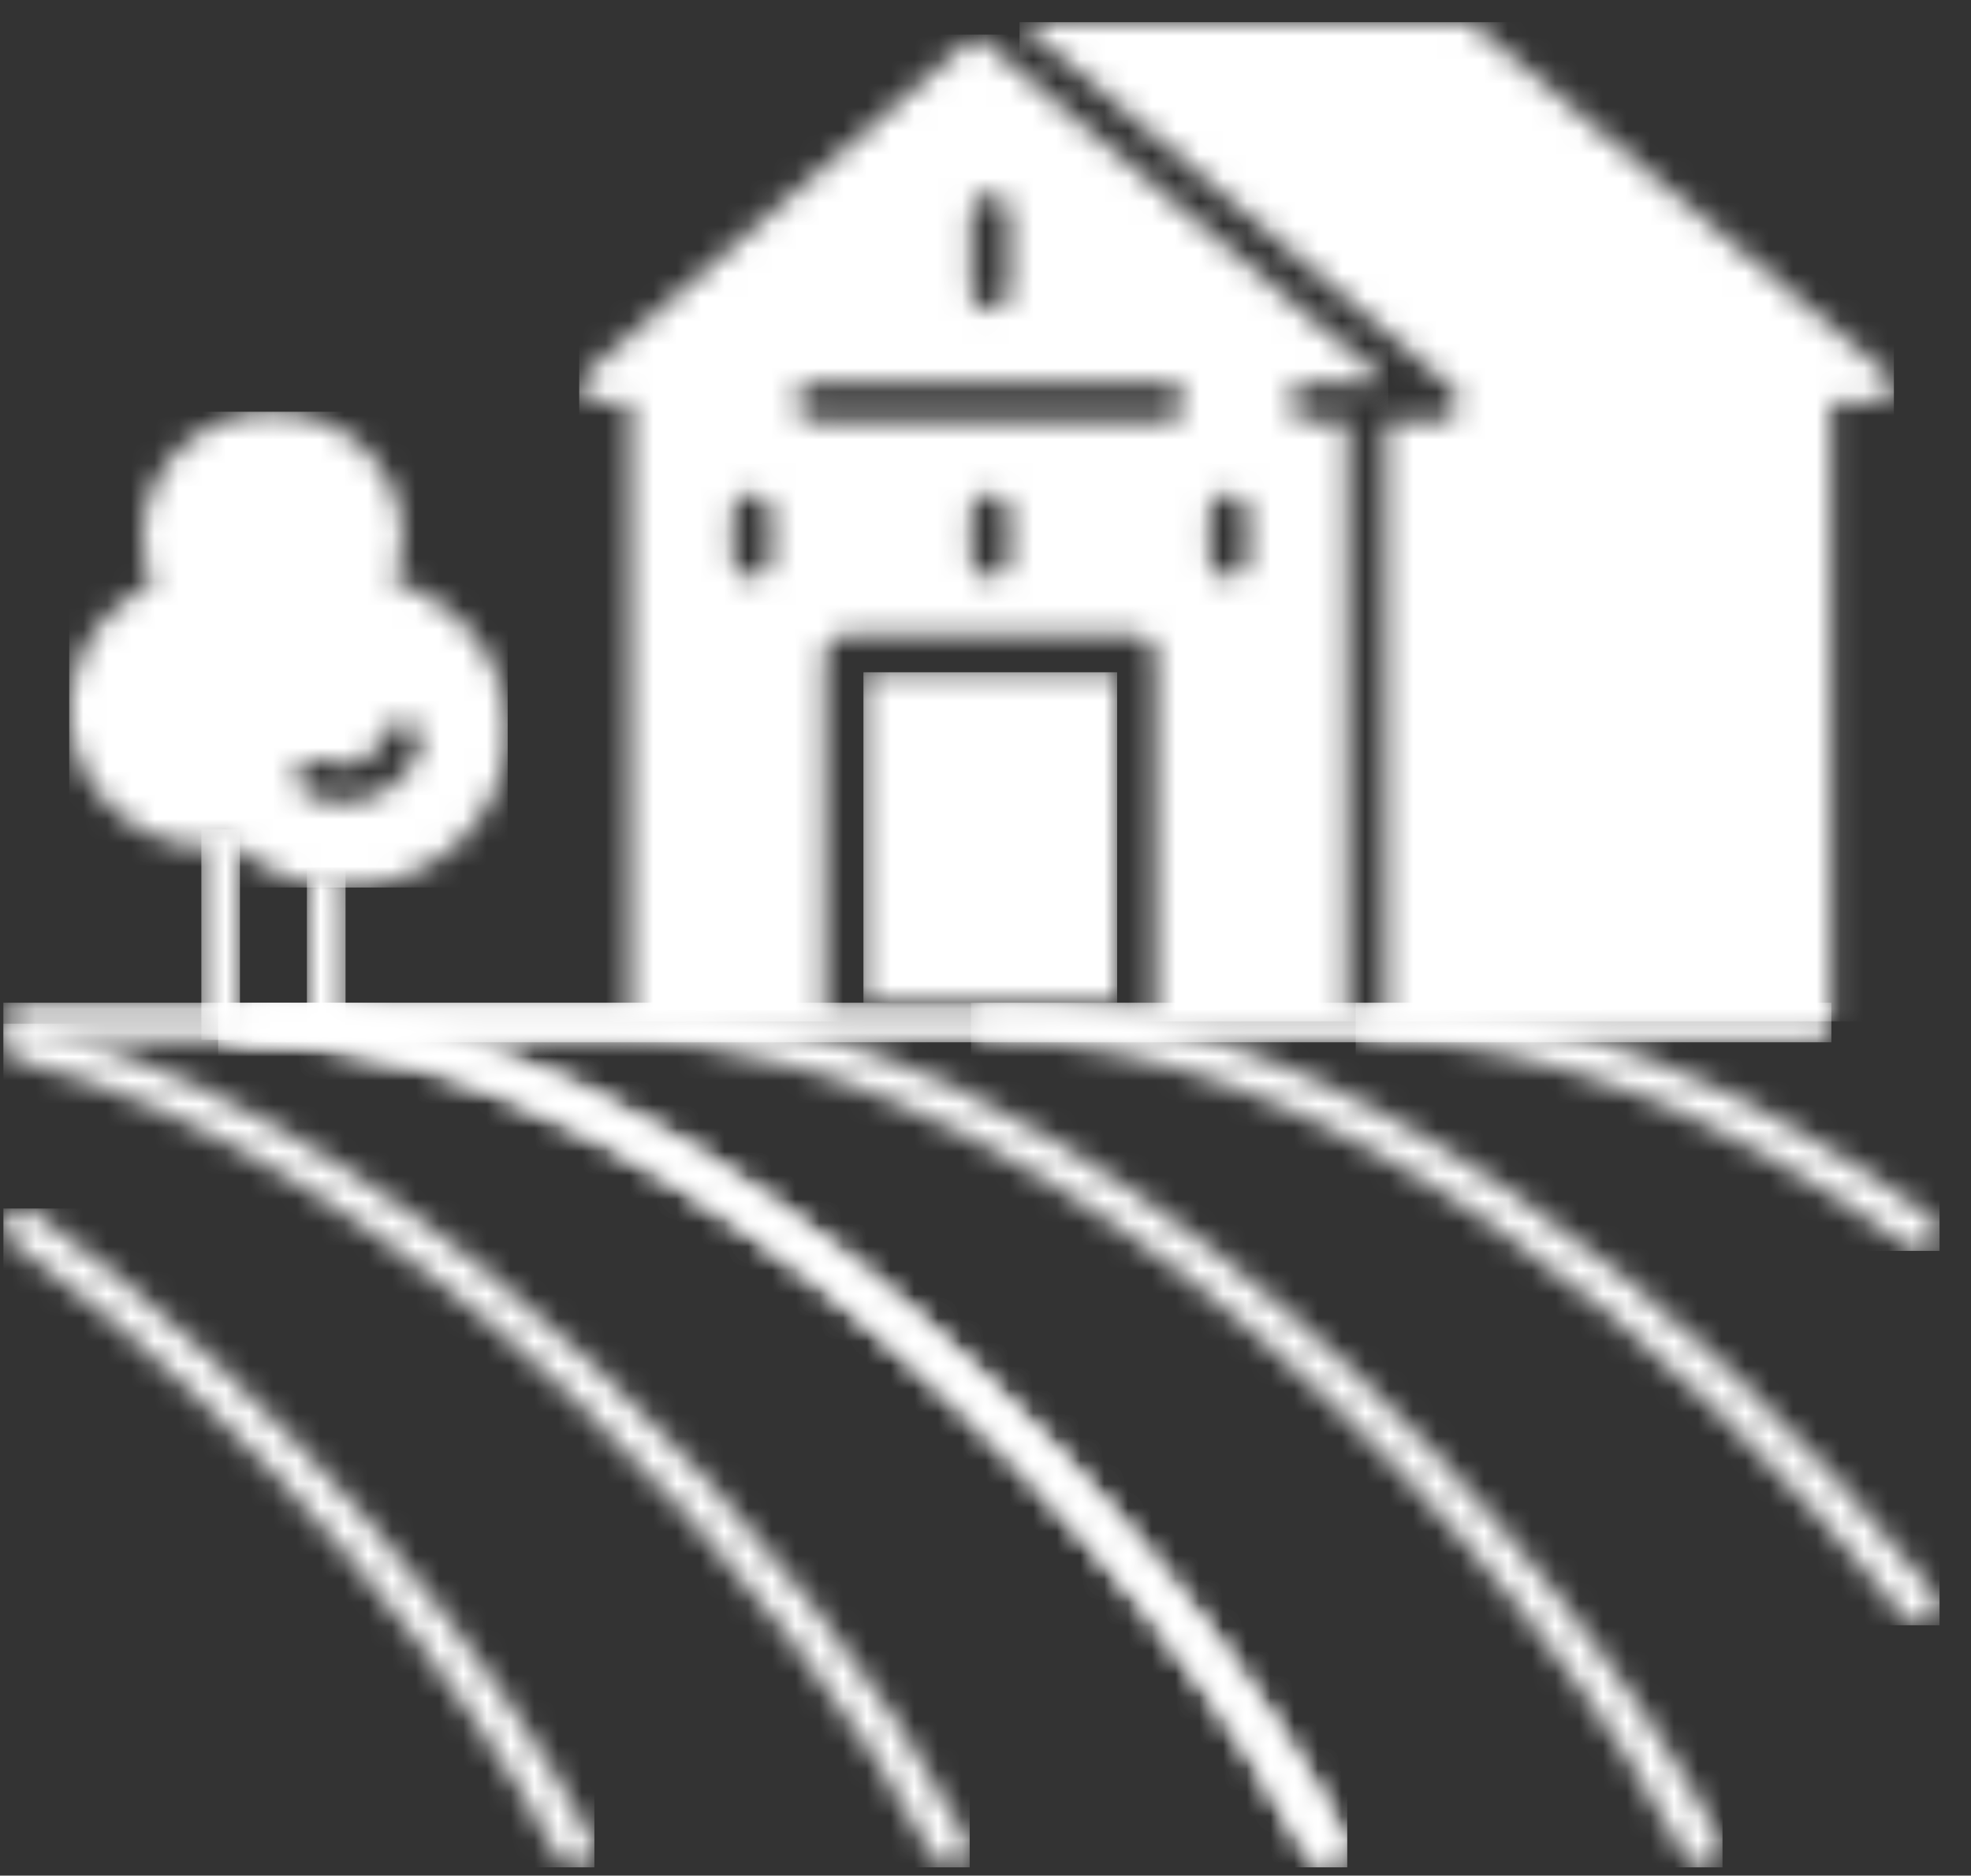 <svg width="83" height="79" viewBox="0 0 83 79" fill="none" xmlns="http://www.w3.org/2000/svg">
<rect x="0" y="0" width="83" height="79" fill="#333333" stroke="none"/>
<mask id="mask0_2_40" style="mask-type:luminance" maskUnits="userSpaceOnUse" x="57" y="42" width="25" height="11">
<path d="M57.901 42.234C65.123 42.234 73.233 45.362 81.352 51.28C81.711 51.541 81.781 52.032 81.51 52.377C81.35 52.58 81.106 52.687 80.861 52.687C80.69 52.687 80.519 52.636 80.371 52.529C72.536 46.818 64.767 43.8 57.901 43.8C57.452 43.8 57.088 43.45 57.088 43.017C57.088 42.585 57.452 42.234 57.901 42.234Z" fill="white"/>
</mask>
<g mask="url(#mask0_2_40)">
<path d="M57.088 42.234H81.675V52.687H57.088V42.234Z" fill="white"/>
</g>
<mask id="mask1_2_40" style="mask-type:luminance" maskUnits="userSpaceOnUse" x="40" y="42" width="42" height="27">
<path d="M41.701 42.234C48.591 42.234 56.009 44.943 63.749 50.285C69.98 54.585 76.287 60.592 81.51 67.199C81.781 67.543 81.711 68.034 81.354 68.296C81.208 68.404 81.034 68.456 80.863 68.456C80.617 68.456 80.375 68.349 80.215 68.147C70.912 56.377 55.909 43.8 41.701 43.8C41.252 43.8 40.888 43.45 40.888 43.017C40.888 42.585 41.252 42.234 41.701 42.234Z" fill="white"/>
</mask>
<g mask="url(#mask1_2_40)">
<path d="M40.888 42.234H81.675V68.456H40.888V42.234Z" fill="white"/>
</g>
<mask id="mask2_2_40" style="mask-type:luminance" maskUnits="userSpaceOnUse" x="0" y="42" width="73" height="37">
<path d="M25.802 42.234C45.831 42.234 66.066 65.215 72.45 77.519C72.649 77.905 72.487 78.376 72.085 78.569C71.968 78.625 71.845 78.652 71.723 78.652C71.424 78.652 71.137 78.493 70.994 78.218C68.08 72.6 61.797 63.869 52.904 56.21C46.331 50.549 36.292 43.8 25.802 43.8H0.955C0.507 43.8 0.142 43.45 0.142 43.017C0.142 42.585 0.507 42.234 0.955 42.234H25.802Z" fill="white"/>
</mask>
<g mask="url(#mask2_2_40)">
<path d="M0.142 42.234H72.535V78.652H0.142V42.234Z" fill="white"/>
</g>
<mask id="mask3_2_40" style="mask-type:luminance" maskUnits="userSpaceOnUse" x="9" y="42" width="48" height="37">
<path d="M9.998 42.234C30.027 42.234 50.263 65.215 56.646 77.518C56.847 77.905 56.685 78.376 56.283 78.569C56.166 78.625 56.041 78.651 55.919 78.651C55.621 78.651 55.334 78.493 55.192 78.218C52.277 72.6 45.994 63.869 37.101 56.21C30.527 50.549 20.489 43.8 9.998 43.8C9.549 43.8 9.187 43.45 9.187 43.017C9.187 42.585 9.549 42.234 9.998 42.234Z" fill="white"/>
</mask>
<g mask="url(#mask3_2_40)">
<path d="M9.187 42.234H56.732V78.651H9.187V42.234Z" fill="white"/>
</g>
<mask id="mask4_2_40" style="mask-type:luminance" maskUnits="userSpaceOnUse" x="9" y="42" width="48" height="37">
<path d="M9.998 42.234C30.027 42.234 50.263 65.215 56.646 77.518C56.847 77.905 56.685 78.376 56.283 78.569C56.166 78.625 56.041 78.651 55.919 78.651C55.621 78.651 55.334 78.493 55.192 78.218C52.277 72.6 45.994 63.869 37.101 56.21C30.527 50.549 20.489 43.8 9.998 43.8C9.549 43.8 9.187 43.45 9.187 43.017C9.187 42.585 9.549 42.234 9.998 42.234Z" fill="white"/>
</mask>
<g mask="url(#mask4_2_40)">
<path d="M9.187 42.234H56.732V78.651H9.187V42.234Z" fill="white"/>
</g>
<mask id="mask5_2_40" style="mask-type:luminance" maskUnits="userSpaceOnUse" x="0" y="43" width="41" height="36">
<path d="M1.161 43.142C10.915 45.582 19.614 52.388 25.193 57.667C31.659 63.788 37.474 71.208 40.748 77.518C40.949 77.905 40.786 78.375 40.385 78.568C40.268 78.625 40.145 78.651 40.021 78.651C39.723 78.651 39.436 78.493 39.294 78.218C33.543 67.133 17.315 48.801 0.751 44.657C0.317 44.549 0.056 44.121 0.168 43.703C0.282 43.284 0.726 43.033 1.161 43.142Z" fill="white"/>
</mask>
<g mask="url(#mask5_2_40)">
<path d="M0.142 43.117H40.834V78.651H0.142V43.117Z" fill="white"/>
</g>
<mask id="mask6_2_40" style="mask-type:luminance" maskUnits="userSpaceOnUse" x="0" y="50" width="26" height="29">
<path d="M1.443 51.058C12.225 58.825 21.016 69.944 24.946 77.518C25.146 77.905 24.983 78.375 24.582 78.568C24.465 78.624 24.341 78.651 24.219 78.651C23.921 78.651 23.633 78.492 23.491 78.218C19.647 70.809 11.038 59.926 0.469 52.312C0.109 52.053 0.037 51.562 0.306 51.216C0.574 50.87 1.083 50.799 1.443 51.058Z" fill="white"/>
</mask>
<g mask="url(#mask6_2_40)">
<path d="M0.143 50.902H25.031V78.651H0.143V50.902Z" fill="white"/>
</g>
<mask id="mask7_2_40" style="mask-type:luminance" maskUnits="userSpaceOnUse" x="2" y="17" width="20" height="21">
<path d="M6.025 22.078C6.335 19.181 9.025 17.073 12.034 17.371C15.044 17.669 17.233 20.259 16.923 23.156C16.874 23.624 16.76 24.072 16.594 24.491C19.632 25.414 21.681 28.289 21.343 31.458C20.956 35.083 17.59 37.72 13.824 37.347C12.303 37.197 10.95 36.578 9.901 35.654C9.401 35.728 8.883 35.743 8.354 35.691C5.025 35.362 2.603 32.496 2.945 29.29C3.171 27.178 4.539 25.445 6.399 24.603C6.072 23.829 5.93 22.968 6.025 22.078ZM17.143 30.41C16.709 30.3 16.264 30.55 16.15 30.968C15.947 31.712 15.246 32.231 14.446 32.231C14.162 32.231 13.889 32.168 13.638 32.043C13.24 31.845 12.749 31.995 12.544 32.38C12.337 32.764 12.493 33.236 12.893 33.434C13.369 33.671 13.906 33.797 14.446 33.797C15.983 33.797 17.331 32.798 17.722 31.367C17.838 30.949 17.578 30.521 17.143 30.41Z" fill="white"/>
</mask>
<g mask="url(#mask7_2_40)">
<path d="M2.913 17.343H21.379V37.383H2.913V17.343Z" fill="white"/>
</g>
<mask id="mask8_2_40" style="mask-type:luminance" maskUnits="userSpaceOnUse" x="12" y="36" width="3" height="8">
<path d="M13.738 36.594C14.188 36.594 14.551 36.945 14.551 37.377V43.017C14.551 43.45 14.188 43.8 13.738 43.8C13.289 43.8 12.924 43.45 12.924 43.017V37.377C12.924 36.945 13.289 36.594 13.738 36.594Z" fill="white"/>
</mask>
<g mask="url(#mask8_2_40)">
<path d="M12.924 36.594H14.551V43.8H12.924V36.594Z" fill="white"/>
</g>
<mask id="mask9_2_40" style="mask-type:luminance" maskUnits="userSpaceOnUse" x="8" y="34" width="3" height="10">
<path d="M9.292 34.938C9.741 34.938 10.105 35.289 10.105 35.721V43.017C10.105 43.449 9.741 43.8 9.292 43.8C8.843 43.8 8.479 43.449 8.479 43.017V35.721C8.479 35.289 8.843 34.938 9.292 34.938Z" fill="white"/>
</mask>
<g mask="url(#mask9_2_40)">
<path d="M8.479 34.938H10.105V43.8H8.479V34.938Z" fill="white"/>
</g>
<mask id="mask10_2_40" style="mask-type:luminance" maskUnits="userSpaceOnUse" x="10" y="42" width="68" height="2">
<path d="M77.121 42.234V43.21C77.121 43.591 76.801 43.9 76.404 43.9H10.602V42.234H77.121Z" fill="white"/>
</mask>
<g mask="url(#mask10_2_40)">
<path d="M10.602 42.234H77.121V43.9H10.602V42.234Z" fill="white"/>
</g>
<mask id="mask11_2_40" style="mask-type:luminance" maskUnits="userSpaceOnUse" x="36" y="28" width="12" height="15">
<path d="M47.043 28.315V42.234H36.36V28.315H47.043Z" fill="white"/>
</mask>
<g mask="url(#mask11_2_40)">
<path d="M36.36 28.315H47.043V42.234H36.36V28.315Z" fill="white"/>
</g>
<mask id="mask12_2_40" style="mask-type:luminance" maskUnits="userSpaceOnUse" x="42" y="0" width="38" height="44">
<path d="M61.475 0.934C61.778 0.934 62.071 1.04 62.3 1.233L79.523 15.798C79.989 16.192 79.699 16.931 79.079 16.931H77.107V43.017H58.374V17.714H60.619C60.956 17.714 61.259 17.512 61.38 17.207C61.498 16.902 61.41 16.558 61.154 16.343L42.933 0.934H61.475Z" fill="white"/>
</mask>
<g mask="url(#mask12_2_40)">
<path d="M42.933 0.934H79.753V43.017H42.933V0.934Z" fill="white"/>
</g>
<mask id="mask13_2_40" style="mask-type:luminance" maskUnits="userSpaceOnUse" x="24" y="1" width="35" height="43">
<path d="M41.102 1.456C41.122 1.478 41.141 1.502 41.164 1.522L58.461 16.148H55.084C54.636 16.148 54.271 16.499 54.271 16.931C54.271 17.363 54.636 17.714 55.084 17.714H56.733V43.017H48.669V27.532C48.669 27.1 48.305 26.749 47.856 26.749H35.547C35.098 26.749 34.734 27.1 34.734 27.532V43.017H26.54V16.931H25.069C24.448 16.931 24.155 16.195 24.613 15.794L41.102 1.456ZM51.739 20.776C51.29 20.776 50.925 21.127 50.925 21.559V23.557C50.925 23.99 51.29 24.34 51.739 24.34C52.188 24.34 52.552 23.99 52.552 23.557V21.559C52.552 21.127 52.188 20.776 51.739 20.776ZM41.701 20.776C41.253 20.776 40.888 21.127 40.888 21.559V23.557C40.888 23.99 41.253 24.34 41.701 24.34C42.15 24.34 42.515 23.99 42.515 23.557V21.559C42.515 21.127 42.15 20.776 41.701 20.776ZM31.664 20.776C31.215 20.776 30.851 21.127 30.851 21.559V23.557C30.851 23.99 31.215 24.34 31.664 24.34C32.113 24.34 32.477 23.99 32.477 23.557V21.559C32.477 21.127 32.113 20.776 31.664 20.776ZM49.113 16.148H34.29C33.841 16.148 33.477 16.499 33.477 16.931C33.477 17.363 33.841 17.714 34.29 17.714H49.113C49.562 17.714 49.926 17.363 49.926 16.931C49.926 16.499 49.562 16.148 49.113 16.148ZM41.701 8.17C41.253 8.17 40.888 8.52 40.888 8.953V12.283C40.888 12.715 41.253 13.066 41.701 13.066C42.15 13.066 42.515 12.715 42.515 12.283V8.953C42.515 8.52 42.15 8.17 41.701 8.17Z" fill="white"/>
</mask>
<g mask="url(#mask13_2_40)">
<path d="M24.39 1.456H58.461V43.017H24.39V1.456Z" fill="white"/>
</g>
</svg>
